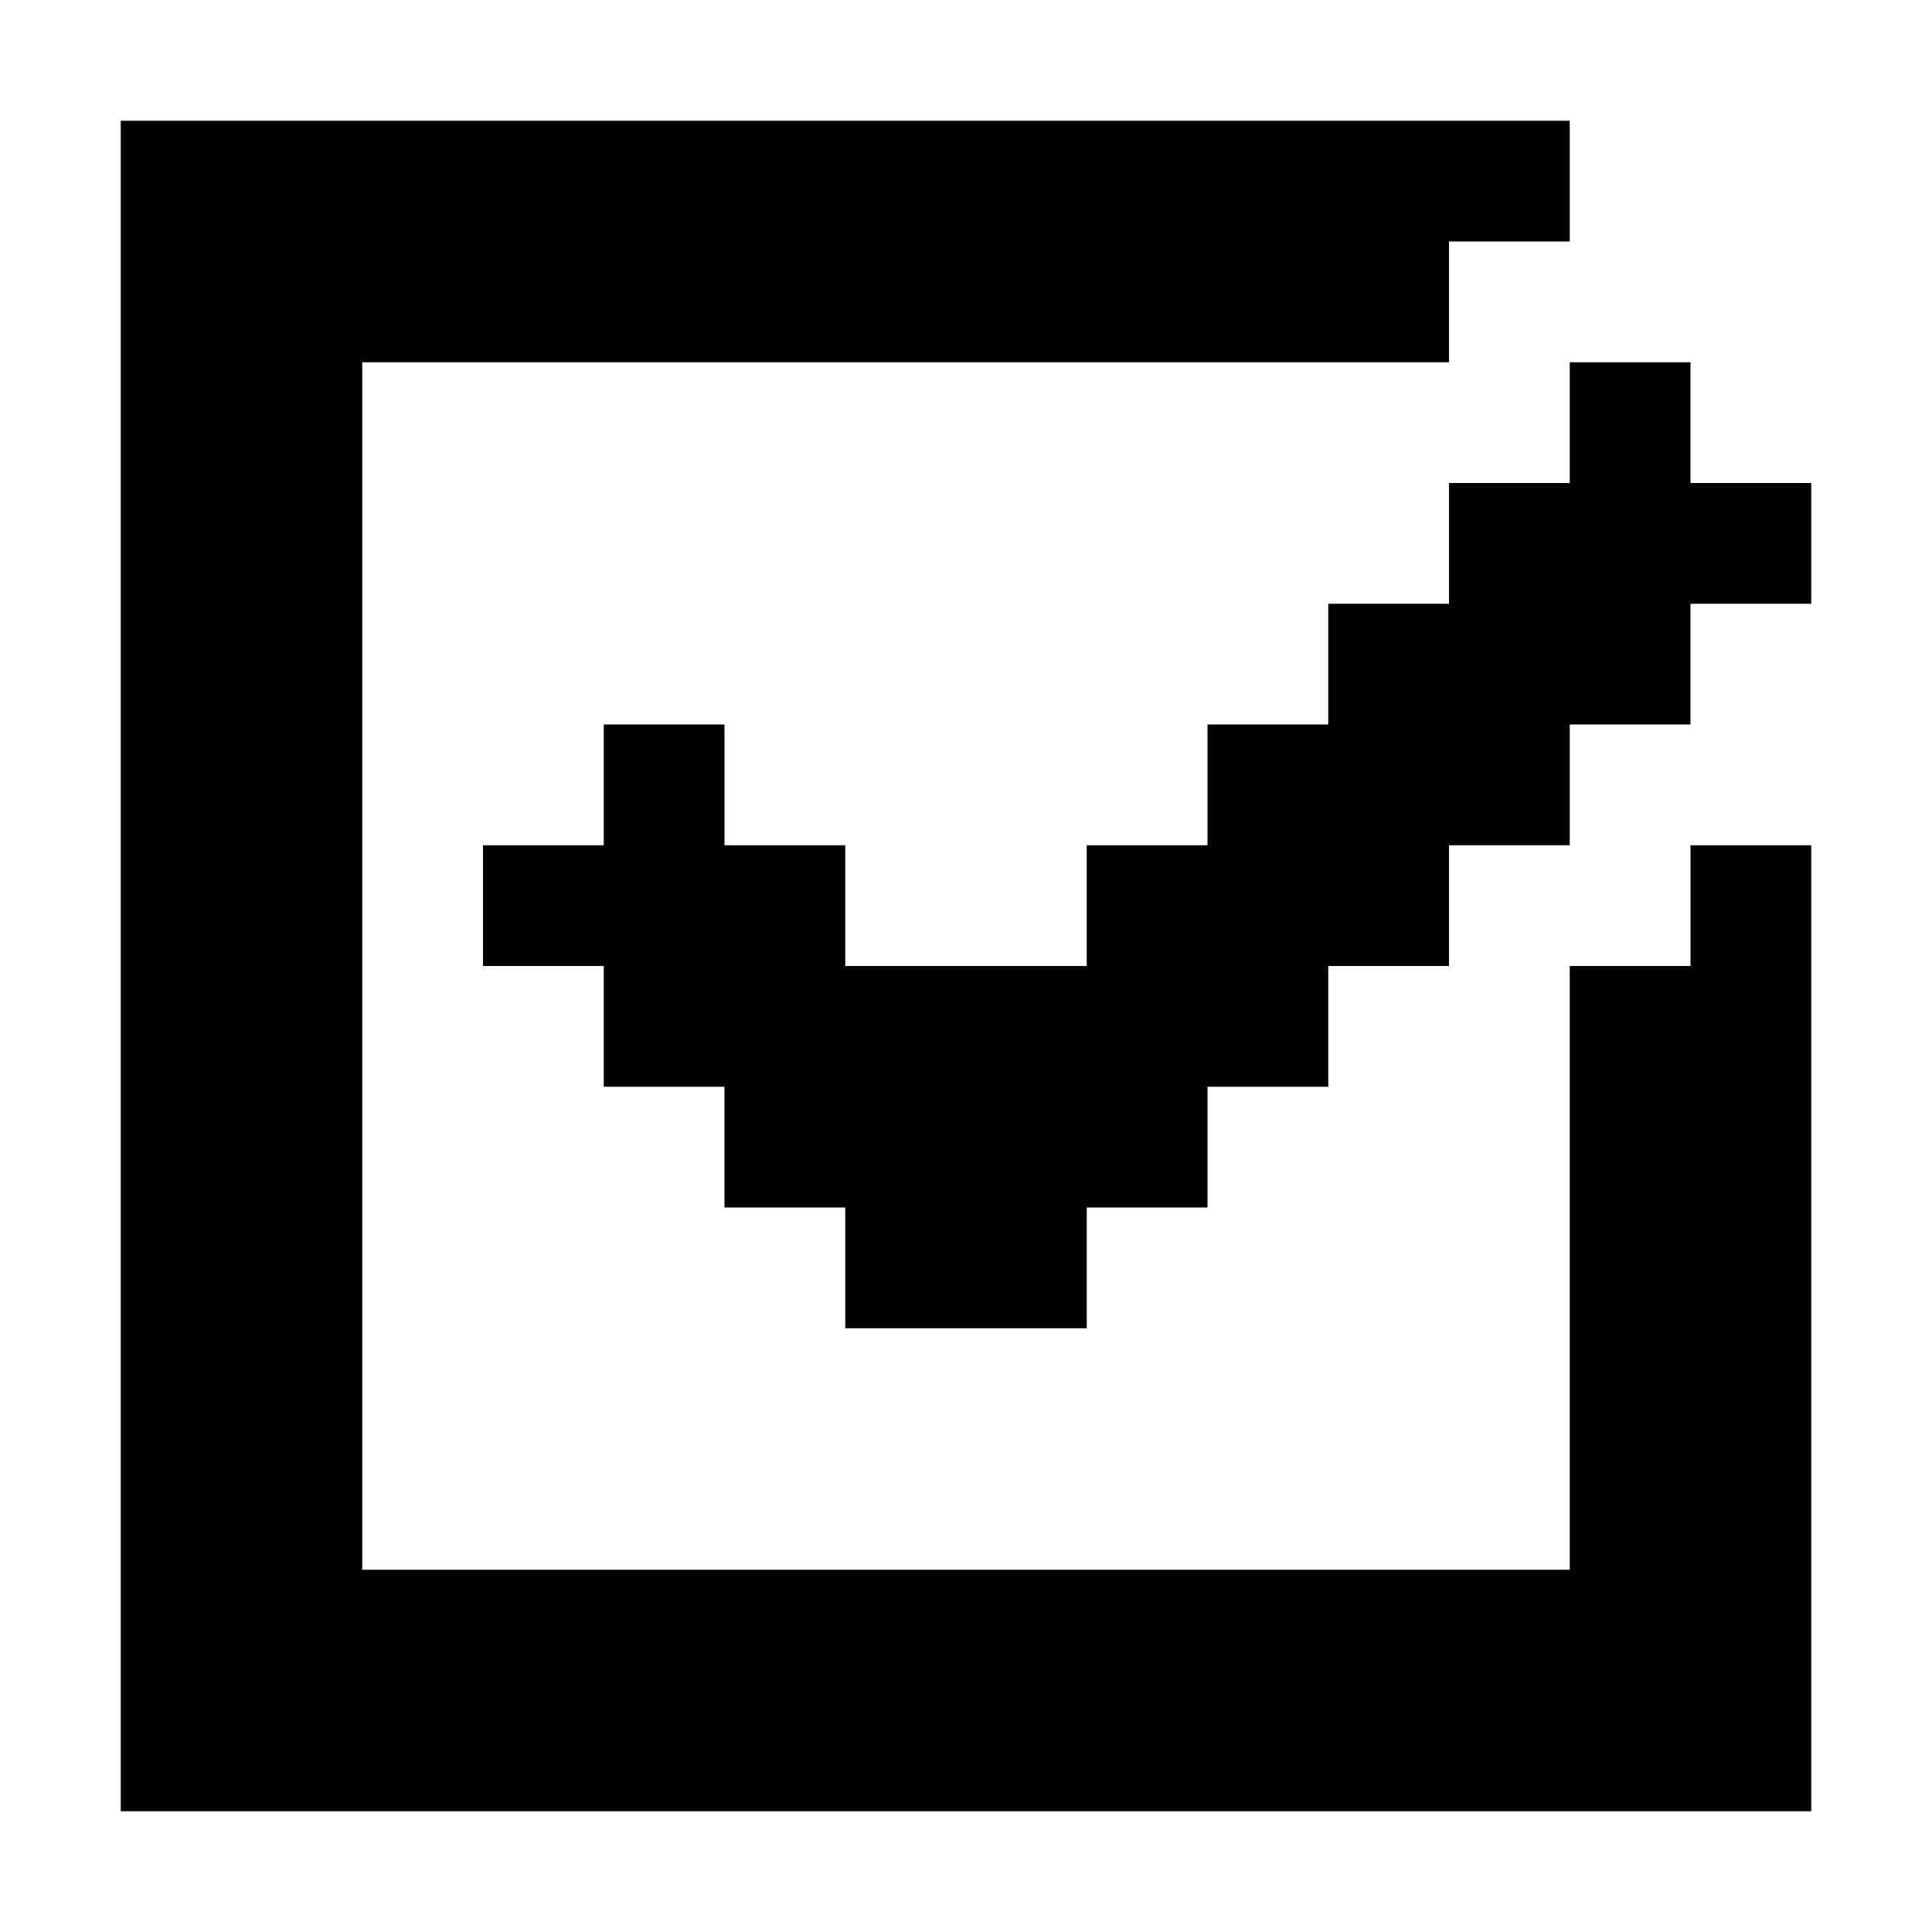 <svg xmlns="http://www.w3.org/2000/svg" width="16" height="16"><path d="M1 1v14h14V7h-1v1h-1v5H3V3h9V2h1V1zm12 2v1h-1v1h-1v1h-1v1H9v1H7V7H6V6H5v1H4v1h1v1h1v1h1v1h2v-1h1V9h1V8h1V7h1V6h1V5h1V4h-1V3z" color="#000" overflow="visible"/></svg>